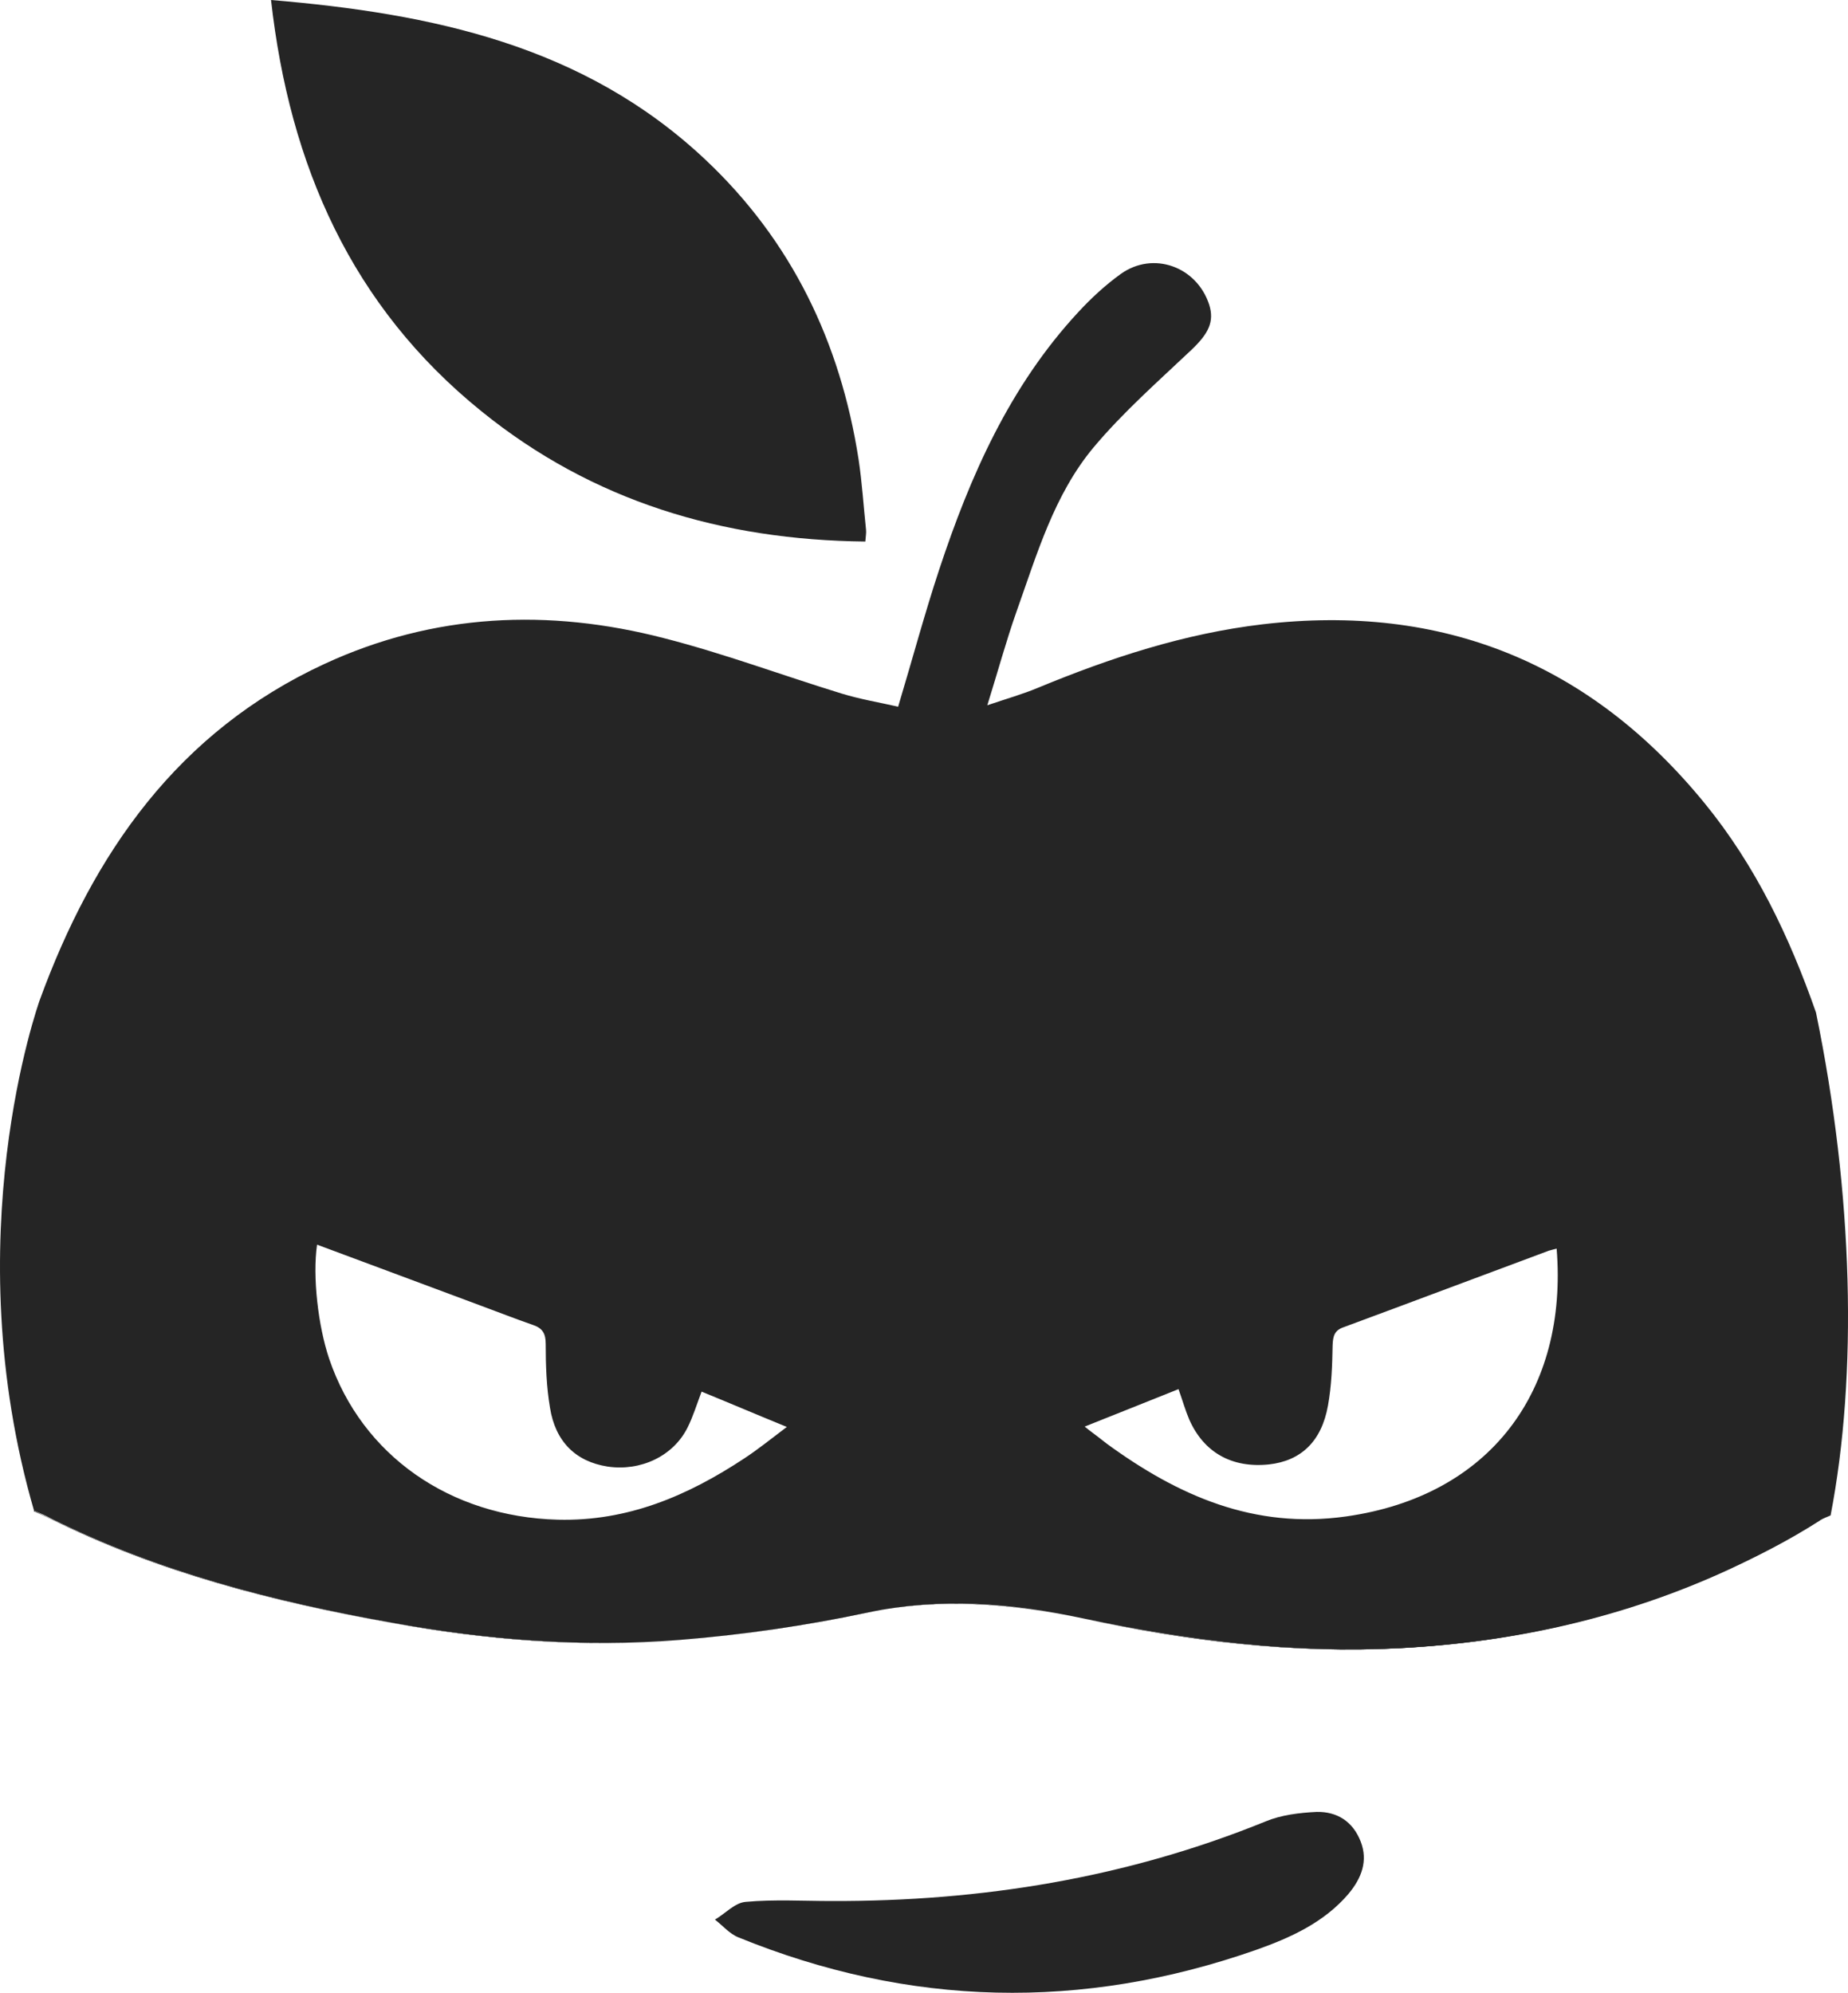 <?xml version="1.0" encoding="UTF-8"?>
<svg id="Layer_2" data-name="Layer 2" xmlns="http://www.w3.org/2000/svg" viewBox="0 0 518.06 558.62">
  <defs>
    <style>
      .cls-1 {
        fill: #252525;
      }
    </style>
  </defs>
  <g id="Layer_1-2" data-name="Layer 1">
    <g>
      <path class="cls-1" d="M512.88,424.7c-.1,.7-.3,1.4-.4,2.1,.1-.7,.3-1.4,.4-2.1h0Zm-16.5,9.3c-4,2.1-8.1,4.2-12.2,6,4.1-1.9,8.1-3.9,12.2-6Zm-192.8,19.7c-20-4.2-39.9-6-60.4-1.7-17.4,3.7-35.2,6.3-52.9,7.7-27,2.2-53.9-.1-80.5-4.8-33-5.9-65.3-14.2-95.6-29.2-1.3-.6-2.7-1.2-4.7-2.2v.1c2,.9,3.3,1.5,4.6,2.1,30.2,15,62.5,23.3,95.6,29.2,26.6,4.8,53.5,7,80.5,4.8,17.7-1.4,35.5-4,52.9-7.7,20.5-4.2,40.4-2.5,60.5,1.7,29.2,6.3,58.8,9.9,88.9,8.3,32.3-1.7,62.9-8.8,91.7-22-28.7,13.2-59.4,20.2-91.6,21.9-30.1,1.7-59.7-2-89-8.2ZM46.98,293.8c5.8,2,11.6,4,17.4,5.9-5.8-1.9-11.6-3.9-17.4-5.9Zm-36.1-13.3h0c.1,.1,.2,.1,.3,.2-.1-.1-.2-.1-.3-.2Z"/>
      <g id="aMcHK1-2">
        <g>
          <path class="cls-1" d="M484.18,440c4.1-1.9,8.2-3.9,12.2-6-4.1,2.1-8.1,4.1-12.2,6Zm-180.6,13.7c-20-4.2-39.9-6-60.4-1.7-17.4,3.7-35.2,6.3-52.9,7.7-27,2.2-53.9-.1-80.5-4.8-33-5.9-65.3-14.2-95.6-29.2-1.3-.6-2.7-1.2-4.7-2.2v.1c2,.9,3.3,1.5,4.6,2.1,30.2,15,62.5,23.3,95.6,29.2,26.6,4.8,53.5,7,80.5,4.8,17.7-1.4,35.5-4,52.9-7.7,20.5-4.2,40.4-2.5,60.5,1.7,29.2,6.3,58.8,9.9,88.9,8.3,32.3-1.7,62.9-8.8,91.7-22-28.7,13.2-59.4,20.2-91.6,21.9-30.1,1.7-59.7-2-89-8.2Z"/>
          <path class="cls-1" d="M378.08,530.83h0c-6.91,8.12-16.37,12.37-25.95,15.76-48.75,17.1-97.25,16.01-145.15-3.52-2.43-.97-4.37-3.27-6.55-4.97,2.91-1.7,5.58-4.73,8.61-4.97,8-.73,16.13-.24,24.13-.24,41.96,.12,82.58-6.43,121.62-22.31,4.37-1.82,9.46-2.43,14.31-2.67,5.7-.12,10.19,2.67,12.37,8.37,2.06,5.34,.24,10.19-3.4,14.55Z"/>
          <path class="cls-1" d="M509.08,283.8h0c-7.5-21.4-17-41.2-31.1-58.5-32.1-39.4-73.5-56.2-124-50.3-22,2.6-42.7,9.4-63,17.8-4.3,1.8-8.9,3.1-14.2,4.9,3-9.6,5.3-18.1,8.2-26.3,5.7-16,10.5-32.7,21.6-46,8.3-9.9,18.1-18.5,27.5-27.4,4.7-4.5,6.4-7.8,4.9-12.6-3.5-10.7-15.7-15.1-24.8-8.6-4.3,3.1-8.3,6.8-11.9,10.7-19.2,20.7-30.3,45.9-39,72.2-4.1,12.4-7.5,25.1-11.5,38.4-5.3-1.2-10.7-2.1-15.9-3.7-16.6-5.1-32.9-11.2-49.7-15.5-32.4-8.4-64.5-7-95.2,7.2-41.1,19-64.8,53-79.9,94.4h0c.1,.1,.2,.1,.3,.2-.1-.1-.2-.1-.3-.2-.2,.7-23.8,66.4-1.5,143.1h.1v-.1c2.1,.9,3.4,1.5,4.7,2.2,30.2,15,62.5,23.3,95.6,29.2,26.7,4.8,53.6,7,80.5,4.8,17.7-1.4,35.5-4,52.9-7.7,20.4-4.3,40.4-2.6,60.4,1.7,29.4,6.2,58.9,9.9,89,8.3,32.2-1.7,62.9-8.7,91.6-21.9h0c4.1-1.9,8.2-3.9,12.2-6,4.6-2.4,9.1-5,13.5-7.8h0s.1,0,.1-.1c0,0,.1-.1,.2-.1,.6-.4,1.4-.7,2.8-1.3,7.6-39.4,6.4-90-4.1-141Zm-462.1,10c5.8,2,11.6,4,17.4,5.9-5.8-1.9-11.6-3.9-17.4-5.9Zm161.7,115c-15.9,10.5-32.7,17.7-52.3,17.2-30.2-.8-54.9-18-64.1-45.1-3.1-9.2-4.7-23-3.4-32h0c15.5,5.8,30.7,11.4,45.9,17.1,4.9,1.8,9.7,3.7,14.6,5.4,2.7,.9,3.6,2.4,3.6,5.3,0,6,.2,12,1.2,17.9,1.5,9.5,7.2,15.1,16.1,16.5,9.3,1.4,18.5-2.9,22.5-11,1.5-3,2.5-6.3,3.9-10,7.6,3.1,15.1,6.3,23.9,9.9-4.5,3.4-8.1,6.3-11.9,8.8Zm168.6,16.3c-25.7,3.6-47-5.8-67-20.4-.9-.7-1.8-1.4-2.7-2.1-.9-.7-1.8-1.3-3.5-2.7,9.1-3.6,17.5-7,26.3-10.5,1.1,3.1,1.9,5.9,3,8.5,4.1,9.3,12,13.7,22.4,12.6,8.9-1,14.7-6.4,16.5-16.5,1-5.5,1.2-11.2,1.3-16.9,.1-2.6,.5-4.2,3.2-5.1,19.2-7.1,38.3-14.3,57.4-21.4,.6-.2,1.2-.3,2.2-.6,3.2,39.7-18.5,69.4-59.1,75.1Z"/>
          <path class="cls-1" d="M10.88,280.5c.1,.1,.2,.1,.3,.2-.1-.1-.2-.1-.3-.2h0Z"/>
          <path class="cls-1" d="M75.98,0c45.2,3.8,87.6,12.7,121.6,44.6,24.4,22.9,38,51.4,43.1,84.1,1,6.6,1.4,13.2,2.1,19.8,.1,.9-.1,1.9-.2,3.3-40.1-.4-76.5-11.3-107.6-36.5C98.58,85.9,81.18,46.4,75.98,0h0Z"/>
        </g>
      </g>
    </g>
  </g>
</svg>